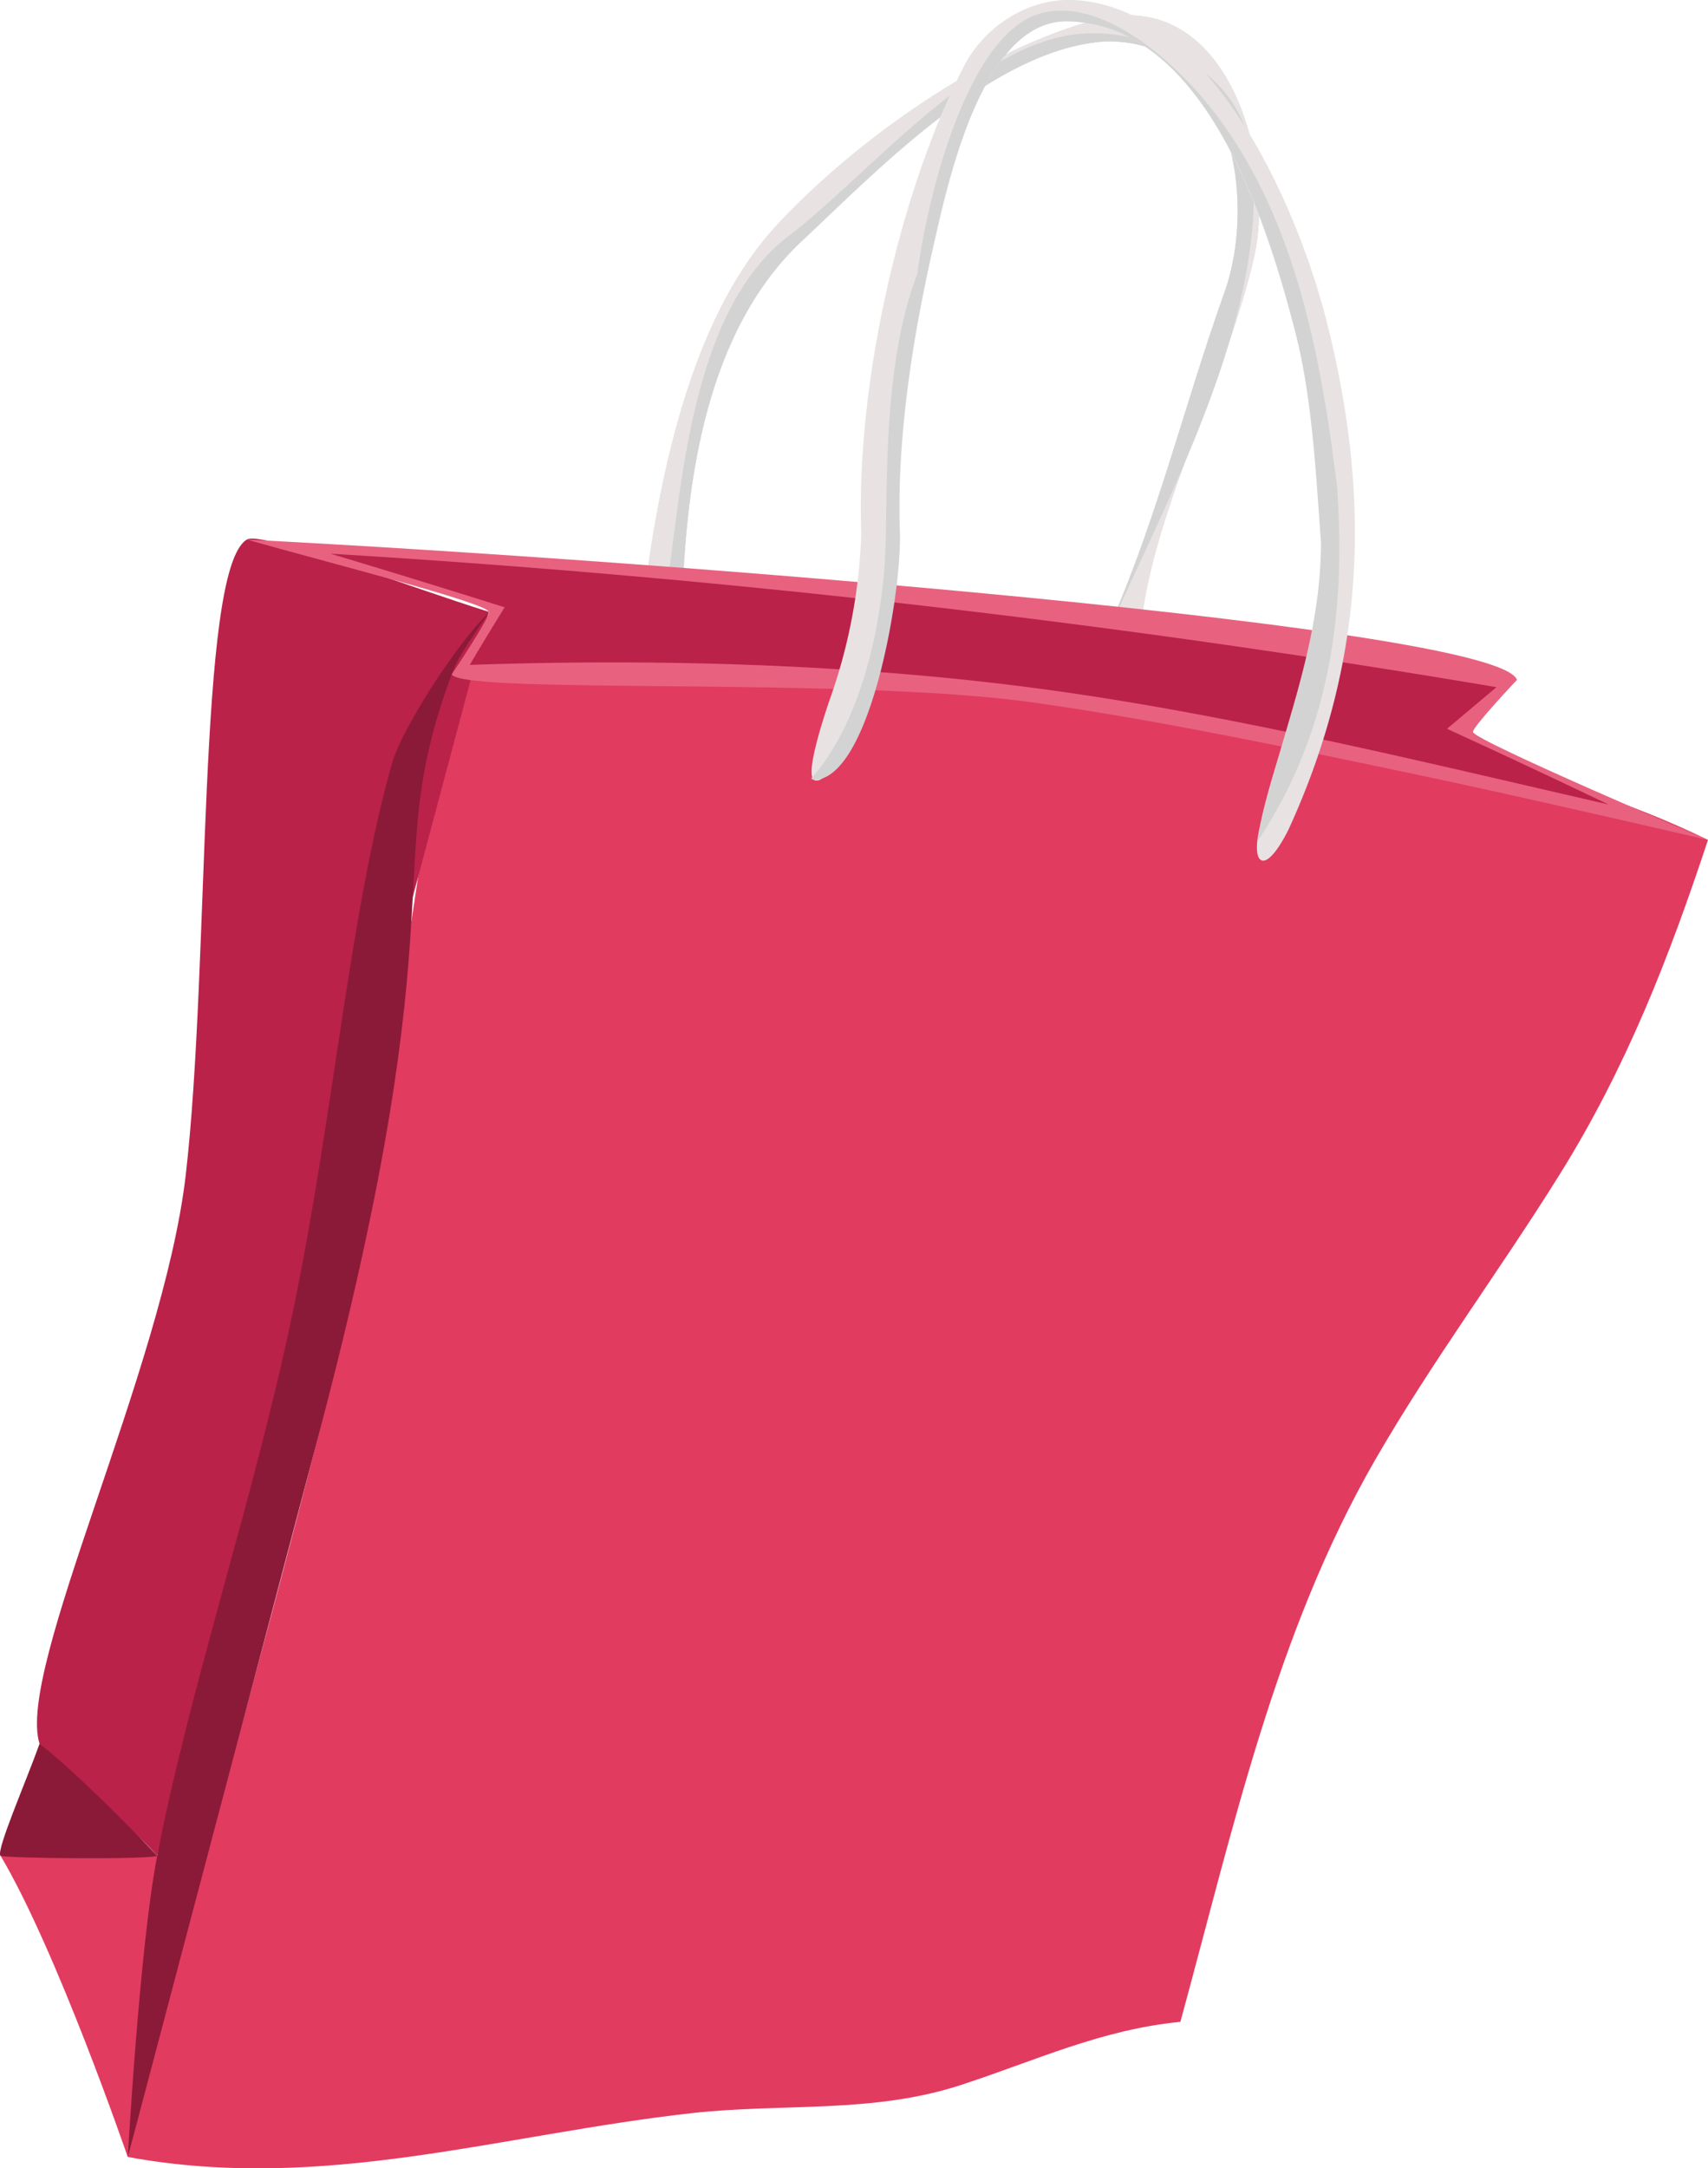<svg xmlns="http://www.w3.org/2000/svg" viewBox="0 0 281.6 357.35"><defs><style>.cls-1{fill:#e23b60;}.cls-2{fill:#ba224a;}.cls-3{fill:#8b1a38;}.cls-4{fill:#e8e2e3;}.cls-5{fill:#d3d3d3;}.cls-6{fill:#e86280;}</style></defs><title>bag</title><g id="Layer_2" data-name="Layer 2"><g id="paper"><g id="bag"><path class="cls-1" d="M74.56,110.78c-7.88,41.8-11.42,84.16-22,125.46C42.42,276.08,31,315.57,21.07,355.48c32.2,5.88,61.12-3.65,92.92-7.22,15.15-1.7,29.86.15,44.57-4.69,12.24-4,23-9.09,36.05-10.36,8.63-31.51,15.67-64.06,32.11-92.61,9.36-16.24,20.61-31.28,30.51-47.18,10.9-17.52,17.92-35.51,24.37-55-36.12-17.58-81.55-20.7-120.94-24C132,112,103.34,111,74.56,110.78Z"/><path class="cls-1" d="M.06,305.78c9.31,15.63,21,49.7,21,49.7.38-.05,7-47.24,4.84-49.66C24.41,304.12,8.69,305.57.06,305.78Z"/><path class="cls-2" d="M80.59,100.83C67.34,96.7,43.17,87.45,40.7,88.92c-8.26,4.92-6,69.84-10.09,104.83-3.74,32.08-28,81.3-24.09,93.63,1.18,3.73,13.37,11.6,19.39,18.44"/><path class="cls-3" d="M6.52,287.38c7.22,5.58,19.39,18.44,19.39,18.44-.31.67-25.47.46-25.85,0C-.62,304.84,4.34,293.5,6.52,287.38Z"/><path class="cls-3" d="M80.56,101c-5.57,5.37-14.35,19.32-15.87,24.6-7,24.44-9.67,58.2-16.39,90.52-6.32,30.48-17,61.85-22.39,89.75-2.9,14.92-4.84,49.66-4.84,49.66s21-79.49,31.52-119.24c23.57-89.24,9.62-92.46,22-125.46C75.67,107.82,78.49,104.21,80.56,101Z"/><path class="cls-4" d="M106.75,94c2.77-19.11,8.1-42.68,21.36-56.94,12.88-13.85,34-28.89,52.52-33.79,21.79-5.76,29.78,23.25,26.11,39.22-4.94,21.51-18.58,45-19,65.67-.1,5.21-7.75,1.91-4.33-6,7.48-17.21,12.14-36.19,18.49-54,5.5-15.39,1.13-42-19.8-41.32-18.36,1.26-37.5,21.29-49.88,32.88-15.59,14.6-19.06,38.84-19.74,59.35C112,108.11,105.86,99.32,106.75,94Z"/><path class="cls-4" d="M106.75,94c2.77-19.11,8.1-42.68,21.36-56.94,12.88-13.85,34-28.89,52.52-33.79,21.79-5.76,29.78,23.25,26.11,39.22-4.94,21.51-18.58,45-19,65.67-.1,5.21-7.75,1.91-4.33-6,7.48-17.21,12.14-36.19,18.49-54,5.5-15.39,1.13-42-19.8-41.32-18.36,1.26-37.5,21.29-49.88,32.88-15.59,14.6-19.06,38.84-19.74,59.35C112,108.11,105.86,99.32,106.75,94Z"/><path class="cls-4" d="M106.75,94c2.77-19.11,8.1-42.68,21.36-56.94,12.88-13.85,34-28.89,52.52-33.79,21.79-5.76,29.78,23.25,26.11,39.22-4.94,21.51-18.58,45-19,65.67-.1,5.21-7.75,1.91-4.33-6,7.48-17.21,12.14-36.19,18.49-54,5.5-15.39,1.13-42-19.8-41.32-18.36,1.26-37.5,21.29-49.88,32.88-15.59,14.6-19.06,38.84-19.74,59.35C112,108.11,105.86,99.32,106.75,94Z"/><path class="cls-5" d="M206.43,26.24c-1.11-14.11-16.74-21.91-28.77-20.62-16.76,1.79-33.58,22.22-47,32.79-15.75,11.37-18,38.16-20.35,55.88a14.13,14.13,0,0,0,2.21,3.42c.79-20.1,4.41-43.71,19.68-58,12.38-11.59,31.52-31.62,49.88-32.88,20.93-.64,25.3,25.93,19.8,41.32-6.35,17.79-11,36.77-18.49,54a5.71,5.71,0,0,0-.81,2.32C192.47,82,209.15,51.86,206.43,26.24Z"/><path class="cls-6" d="M40.7,88.92C54.05,92.73,80,99.27,80.59,100.83c.3.79-6.12,10.32-6.12,10.32,2,3.34,65.66.34,95.88,4.62,20.85,2.94,42.69,7.57,63.78,12,15.73,3.29,47.47,10.65,47.47,10.65s-38.41-16.31-38.75-17.78c-.17-.73,7.26-8.6,7.26-8.6C246.93,103.36,110.68,92.53,40.7,88.92Z"/><path class="cls-2" d="M83.2,100.09q-14.33-4.53-28.72-8.84a1808.81,1808.81,0,0,1,192.25,22l-8.16,6.86q13.37,6.13,26.62,12.47c-30.55-7-61.91-14.74-92.74-18.94s-63.78-5.14-95-4.06C79.31,106.41,81.24,103.24,83.2,100.09Z"/><path class="cls-4" d="M142,87.89c-.92-24.1,6.2-56,16.86-76.86,3.4-6.65,10.71-11.55,18.64-11,22.91,1.65,36.74,35.3,41.19,52.79,7.36,28.91,6.63,55.84-6.26,83.91-3.73,7.44-6,6-4.93.54,3.09-16.16,12.54-33.66,11.89-49.16-.43-10.16-3-22.57-5.87-33.5C208.72,36.23,198.58,3.93,176,3.52c-14-.26-19.68,26.47-22.06,36.92-3.48,15.29-6.13,32-5.55,47.52.36,9.4-9.6,42.23-14.07,40.63-1.67-.59,1.16-9.39,2.42-13.13A90.06,90.06,0,0,0,142,87.89Z"/><path class="cls-5" d="M220.42,80c-2.7-21.75-7.06-45.35-21.31-62.86-6.27-7.7-17.59-17.46-27.32-15-12.37,3.1-19,30.89-20.55,43-5,13.06-5,29.69-5.19,43.35-.21,12.56-3.59,30.08-12.31,39.81a.94.94,0,0,0,.54.24c9.29-.33,14.43-31.23,14.07-40.63-.58-15.56,2.07-32.23,5.55-47.52C156.28,30,161.94,3.26,176,3.52c22.62.41,32.88,32.78,37.54,51.1,2.83,11.15,3.38,23.18,4.25,34.7,0,17.5-6.92,32.14-10.27,48a9.79,9.79,0,0,0-.15,1.26C219.18,120.91,222,100.89,220.42,80Z"/></g></g></g></svg>